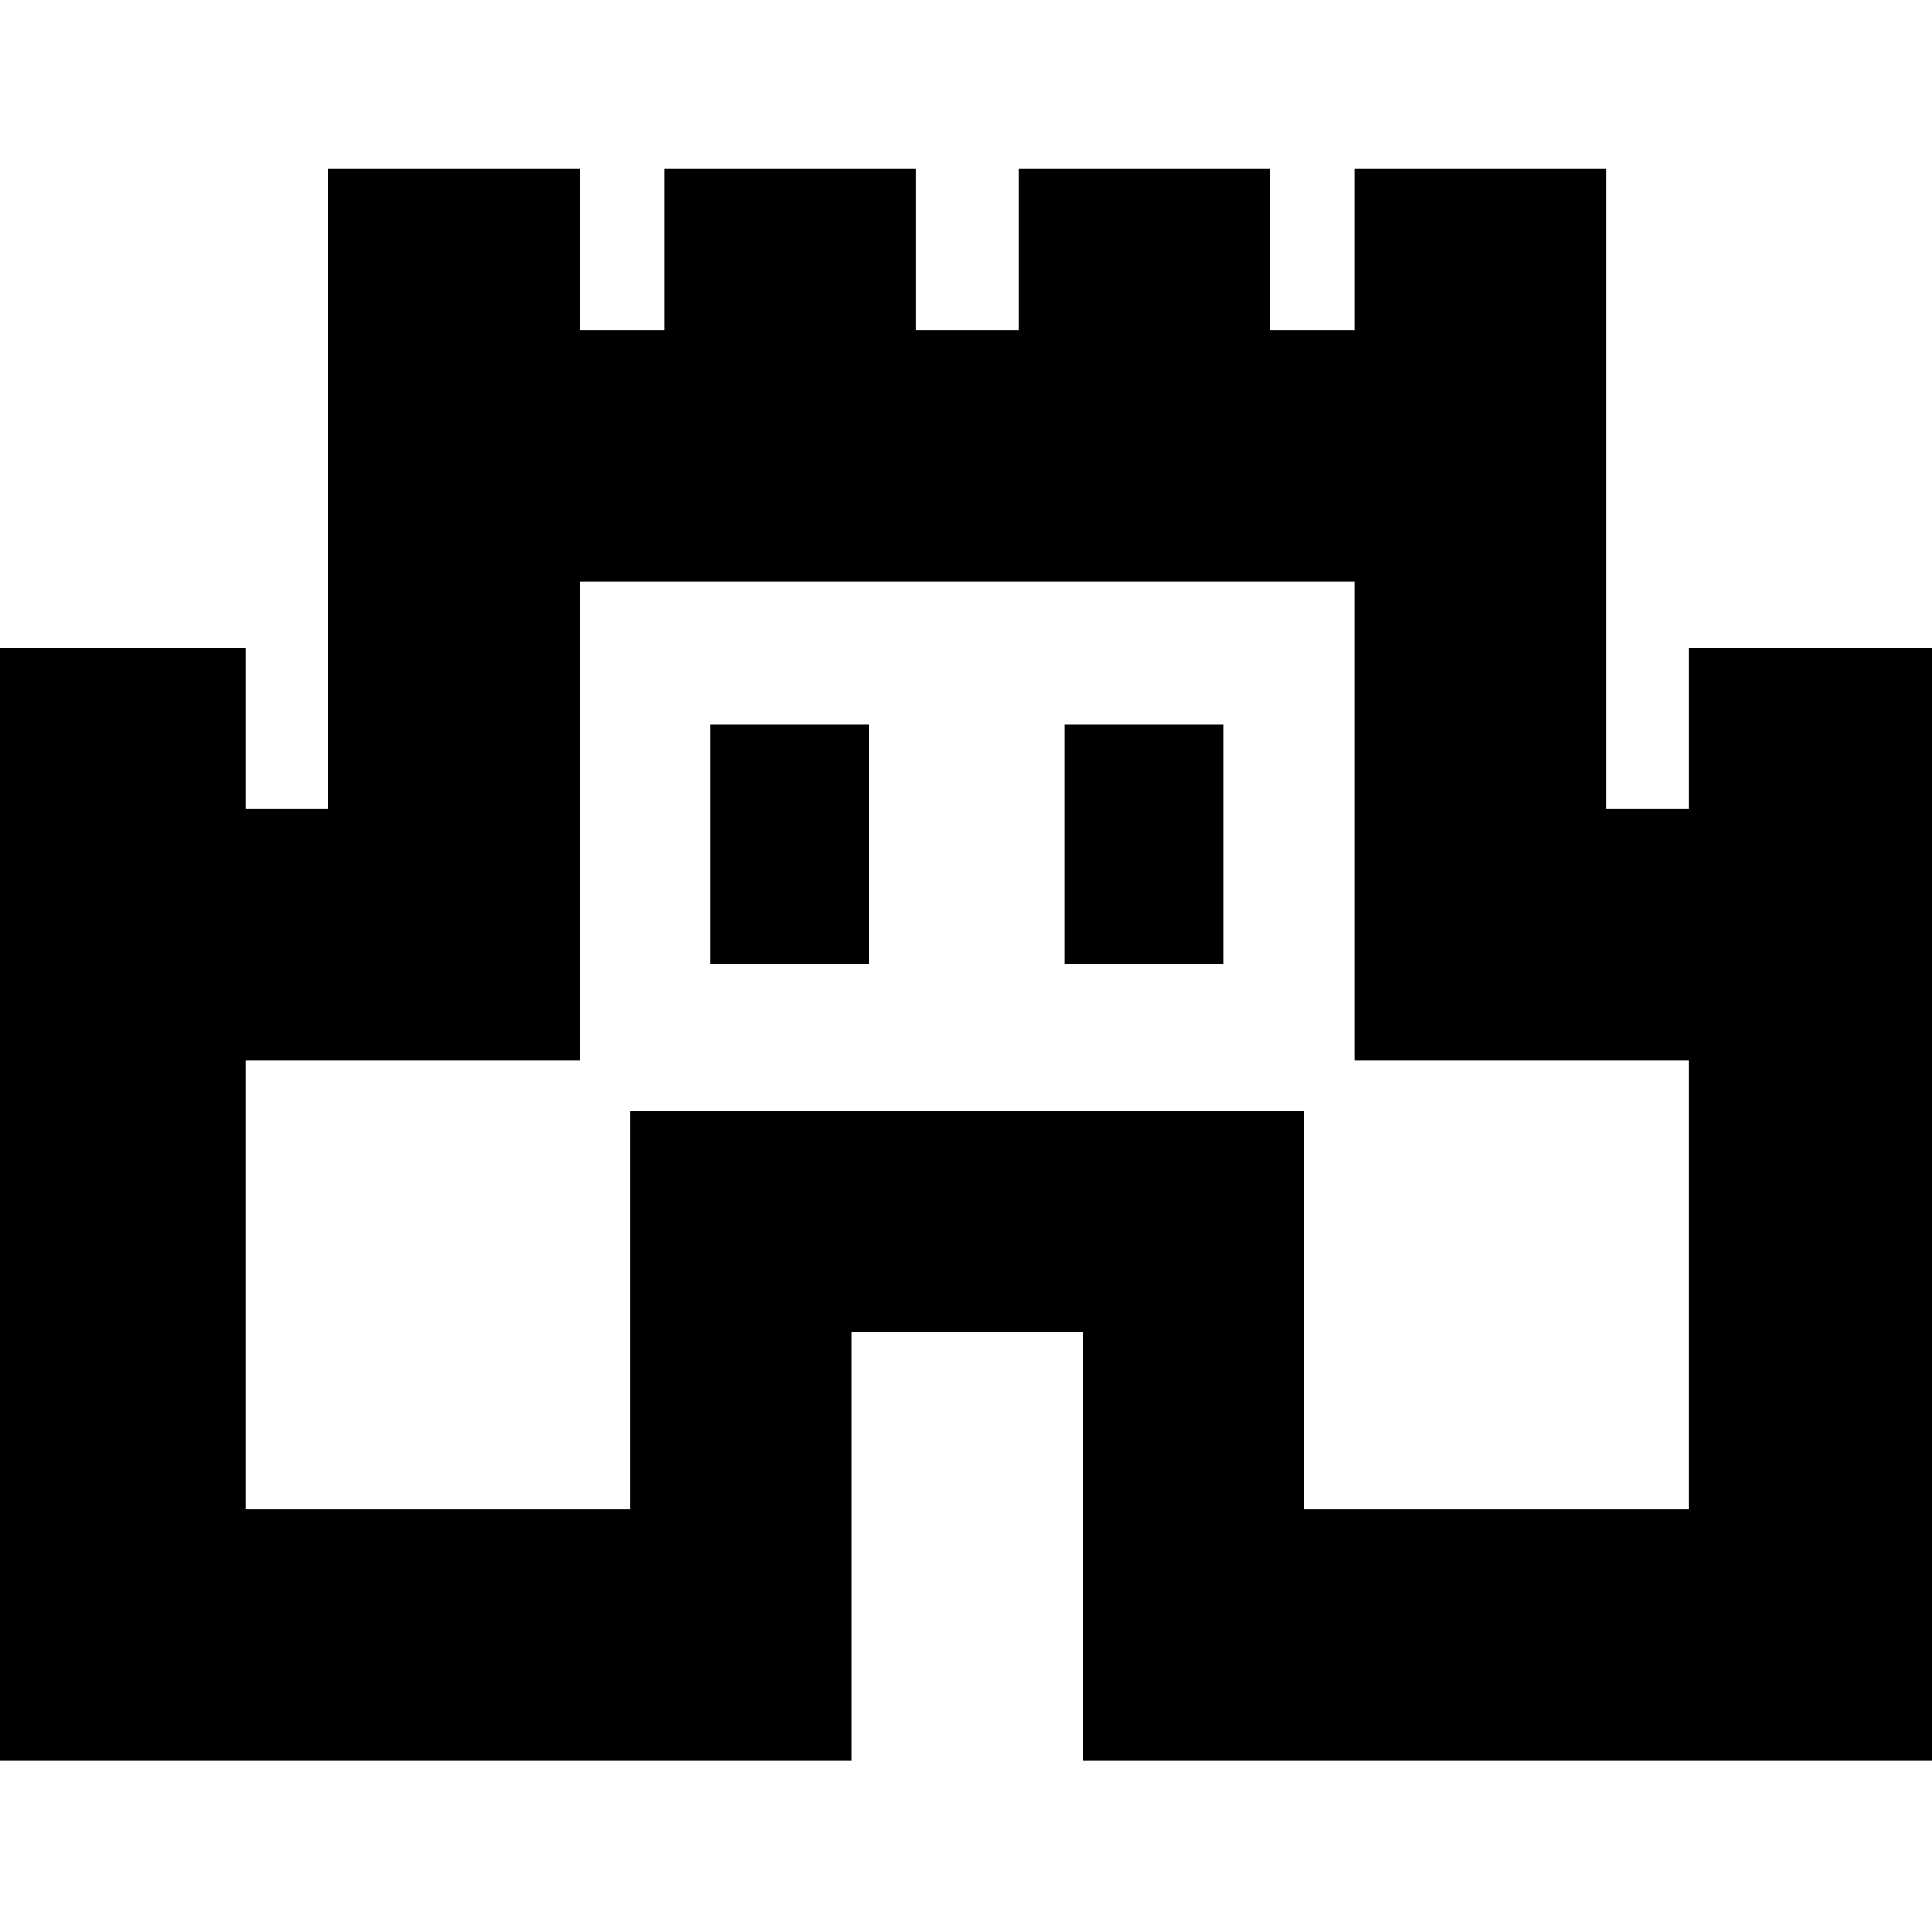 <svg xmlns="http://www.w3.org/2000/svg" height="20" width="20"><path d="M-0.062 18.229V6.708H2.542V8.375H3.396V1.75H6V3.417H6.875V1.75H9.479V3.417H10.542V1.75H13.146V3.417H14.021V1.75H16.625V8.375H17.479V6.708H20.083V18.229H11.208V13.792H8.812V18.229ZM2.542 15.625H6.521V11.5H13.5V15.625H17.479V10.979H14.021V6.021H6V10.979H2.542ZM7.354 9.979H9V7.5H7.354ZM11.021 9.979H12.667V7.5H11.021ZM10 10.833Z"/></svg>